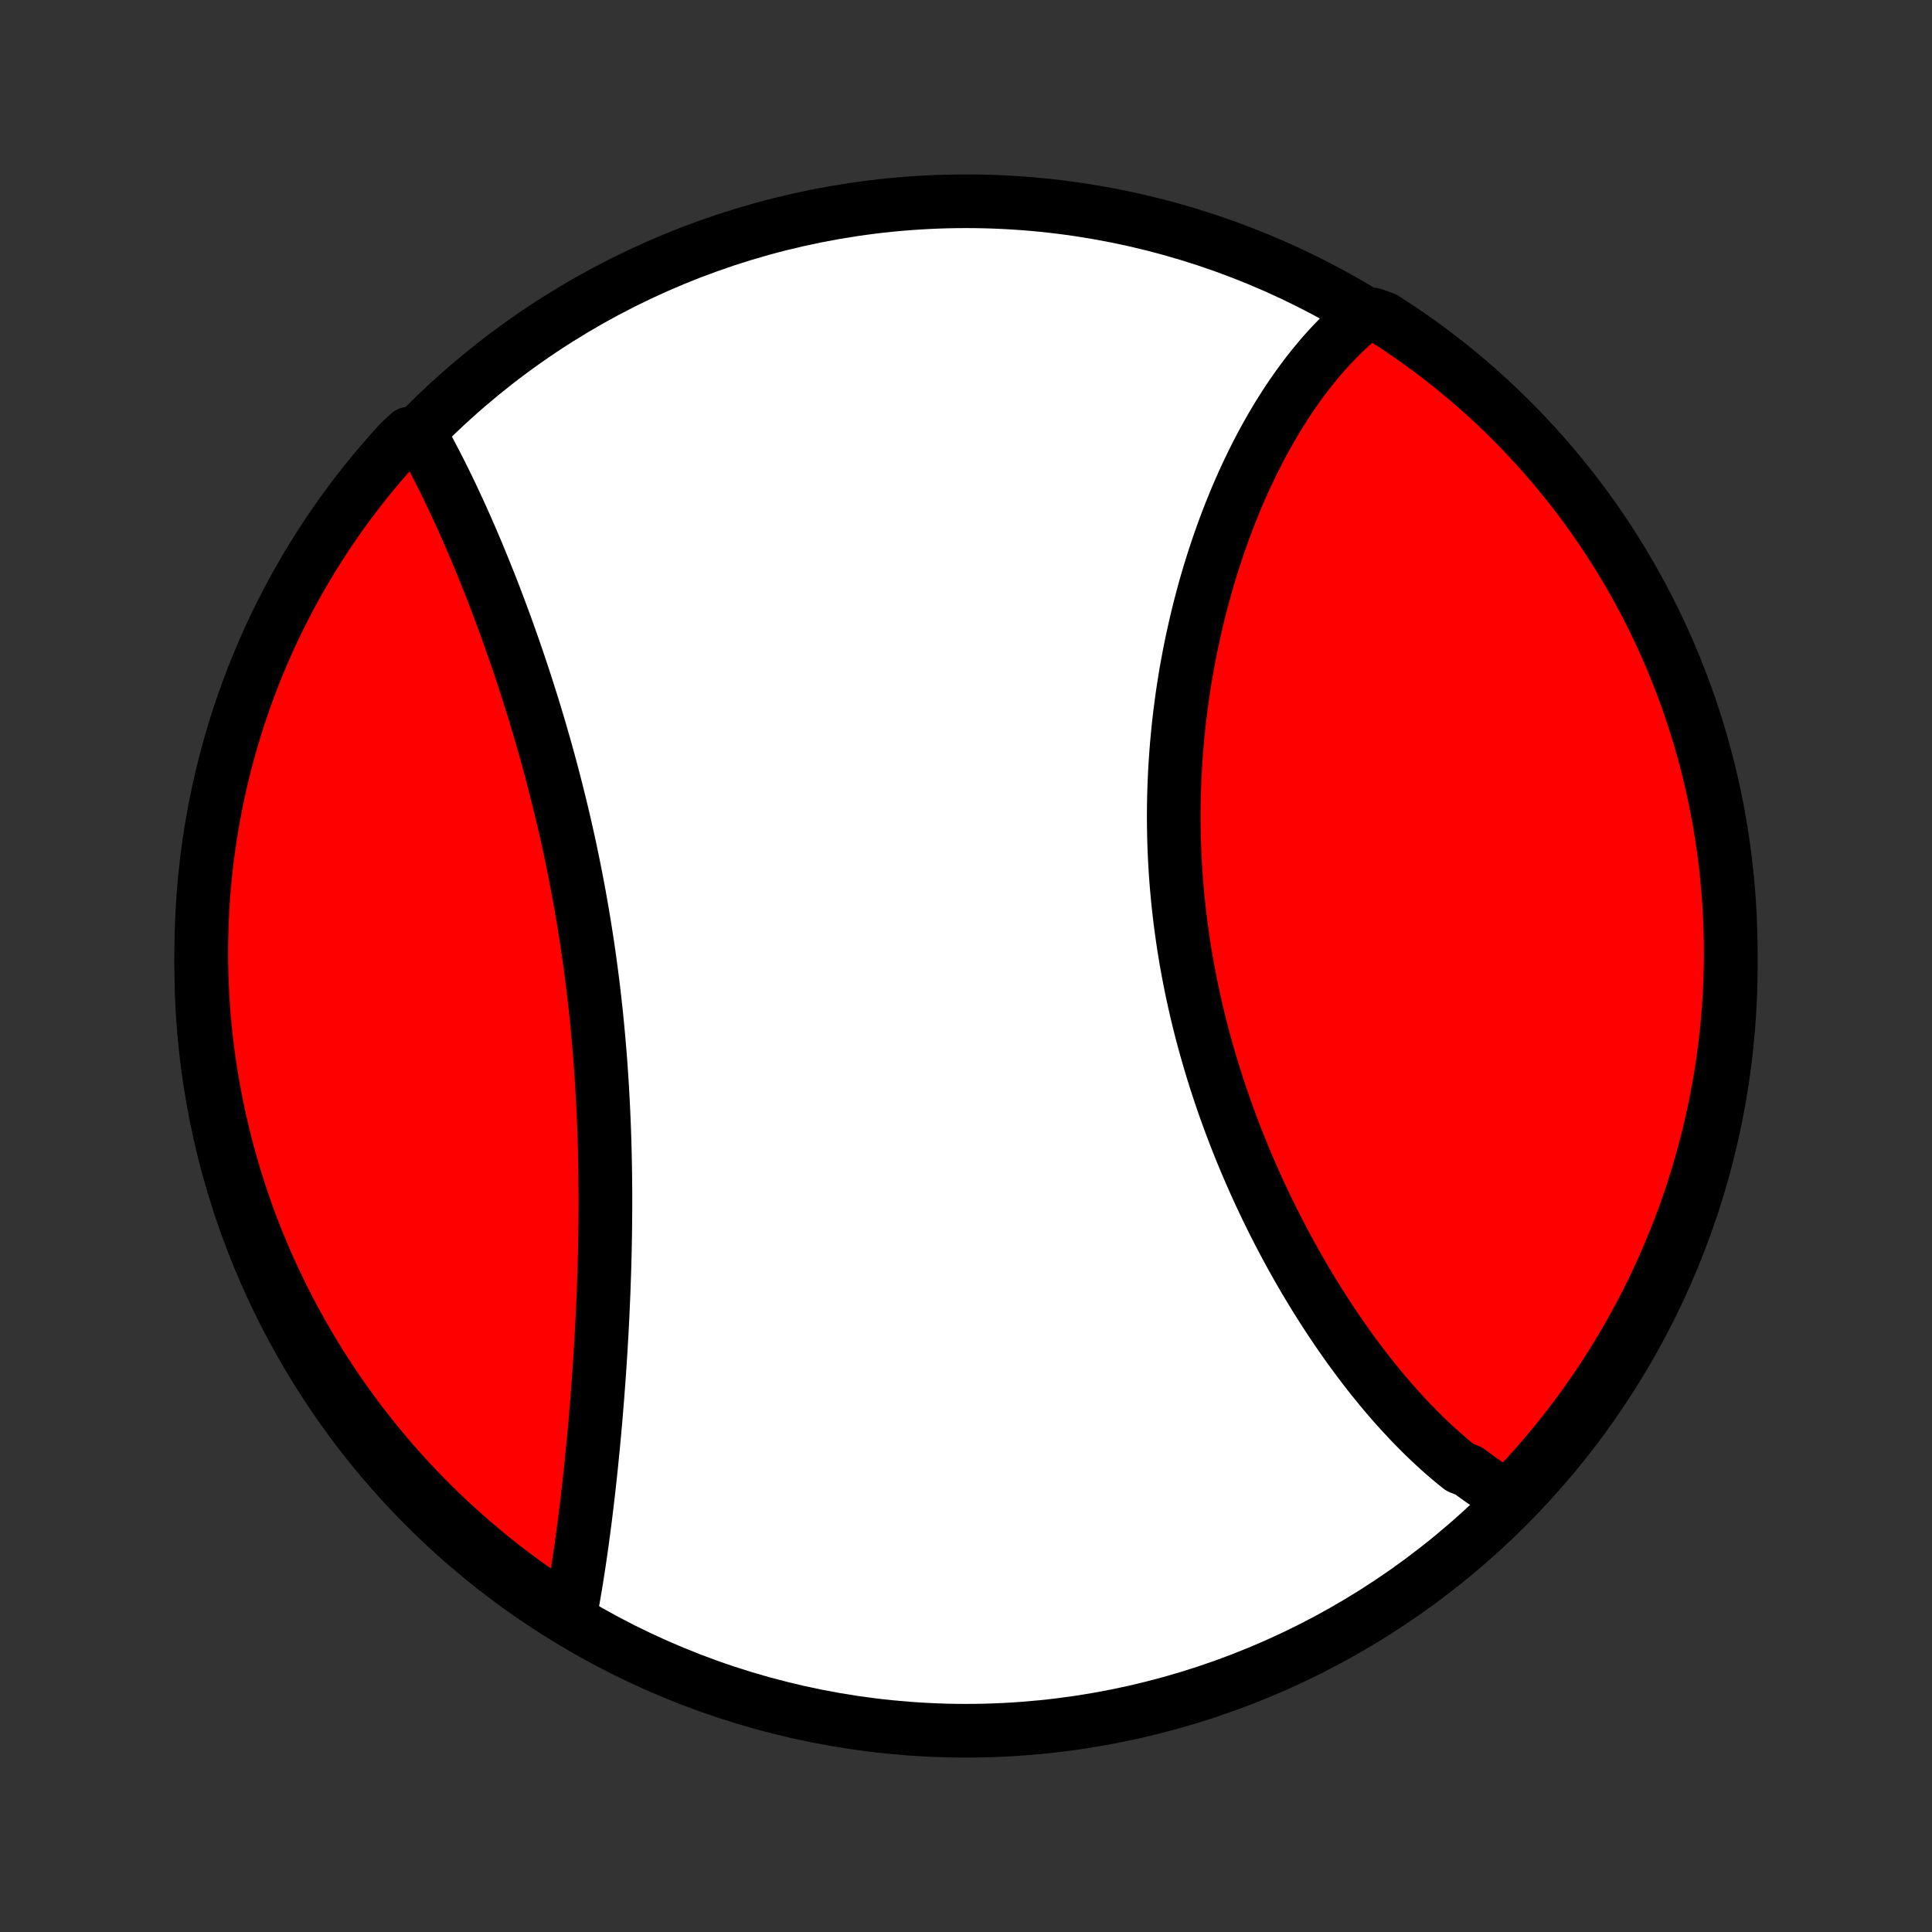 <?xml version="1.0" encoding="utf-8" standalone="no"?>
<!DOCTYPE svg PUBLIC "-//W3C//DTD SVG 1.1//EN"
  "http://www.w3.org/Graphics/SVG/1.1/DTD/svg11.dtd">
<!-- Created with matplotlib (http://matplotlib.org/) -->
<svg height="72pt" version="1.1" viewBox="0 0 72 72" width="72pt" xmlns="http://www.w3.org/2000/svg" xmlns:xlink="http://www.w3.org/1999/xlink">
 <rect x="0" y="0" width="72" height="72" fill="#333333" stroke="none"/>
 <defs>
  <style type="text/css">
*{stroke-linecap:butt;stroke-linejoin:round;}
  </style>
 </defs>
 <g id="figure_1">
  <g id="patch_1">
   <path d="
M0 72
L72 72
L72 0
L0 0
z
" style="fill:none;"/>
  </g>
  <g id="axes_1">
   <g id="PatchCollection_1">
    <defs>
     <path d="
M36 -7.5
C43.558 -7.5 50.808 -10.503 56.153 -15.848
C61.497 -21.192 64.5 -28.442 64.5 -36
C64.5 -43.558 61.497 -50.808 56.153 -56.153
C50.808 -61.497 43.558 -64.5 36 -64.5
C28.442 -64.5 21.192 -61.497 15.848 -56.153
C10.503 -50.808 7.5 -43.558 7.5 -36
C7.5 -28.442 10.503 -21.192 15.848 -15.848
C21.192 -10.503 28.442 -7.5 36 -7.5
z
" id="C0_0_a811fe30f3"/>
     <path d="
M56.284 -16.162
L56.108 -16.262
L55.932 -16.366
L55.759 -16.473
L55.586 -16.584
L55.415 -16.697
L55.244 -16.814
L55.075 -16.933
L54.907 -17.056
L54.74 -17.182
L54.41 -17.311
L54.246 -17.442
L54.083 -17.577
L53.921 -17.714
L53.76 -17.854
L53.599 -17.997
L53.44 -18.143
L53.282 -18.291
L53.124 -18.442
L52.967 -18.596
L52.811 -18.752
L52.656 -18.911
L52.502 -19.072
L52.348 -19.236
L52.195 -19.402
L52.043 -19.571
L51.892 -19.742
L51.741 -19.916
L51.591 -20.092
L51.442 -20.271
L51.294 -20.452
L51.146 -20.635
L50.999 -20.821
L50.853 -21.009
L50.708 -21.2
L50.563 -21.393
L50.419 -21.588
L50.275 -21.786
L50.133 -21.986
L49.991 -22.188
L49.85 -22.393
L49.71 -22.599
L49.57 -22.809
L49.432 -23.02
L49.294 -23.234
L49.157 -23.45
L49.021 -23.668
L48.885 -23.889
L48.751 -24.111
L48.617 -24.336
L48.485 -24.564
L48.353 -24.793
L48.223 -25.025
L48.093 -25.259
L47.965 -25.494
L47.837 -25.733
L47.711 -25.973
L47.586 -26.215
L47.462 -26.46
L47.339 -26.707
L47.218 -26.955
L47.098 -27.206
L46.979 -27.459
L46.861 -27.714
L46.745 -27.971
L46.631 -28.23
L46.518 -28.491
L46.406 -28.753
L46.296 -29.018
L46.188 -29.285
L46.082 -29.553
L45.977 -29.823
L45.874 -30.095
L45.773 -30.369
L45.674 -30.645
L45.576 -30.922
L45.481 -31.201
L45.388 -31.481
L45.297 -31.763
L45.208 -32.047
L45.121 -32.332
L45.037 -32.618
L44.955 -32.906
L44.875 -33.195
L44.797 -33.485
L44.722 -33.777
L44.65 -34.07
L44.58 -34.364
L44.513 -34.659
L44.448 -34.955
L44.386 -35.252
L44.327 -35.549
L44.27 -35.848
L44.216 -36.147
L44.165 -36.447
L44.117 -36.748
L44.072 -37.049
L44.029 -37.351
L43.989 -37.653
L43.953 -37.956
L43.919 -38.258
L43.888 -38.562
L43.86 -38.865
L43.835 -39.168
L43.813 -39.471
L43.794 -39.774
L43.778 -40.078
L43.765 -40.38
L43.755 -40.683
L43.748 -40.985
L43.744 -41.287
L43.742 -41.589
L43.744 -41.889
L43.748 -42.19
L43.756 -42.489
L43.766 -42.788
L43.779 -43.086
L43.794 -43.383
L43.813 -43.68
L43.834 -43.975
L43.858 -44.269
L43.885 -44.562
L43.914 -44.854
L43.945 -45.145
L43.98 -45.434
L44.017 -45.722
L44.056 -46.009
L44.098 -46.294
L44.142 -46.578
L44.188 -46.86
L44.237 -47.141
L44.289 -47.419
L44.342 -47.697
L44.398 -47.972
L44.456 -48.246
L44.516 -48.518
L44.578 -48.788
L44.642 -49.057
L44.708 -49.323
L44.777 -49.588
L44.847 -49.85
L44.919 -50.111
L44.993 -50.369
L45.069 -50.626
L45.147 -50.88
L45.227 -51.132
L45.309 -51.382
L45.392 -51.63
L45.477 -51.876
L45.564 -52.12
L45.652 -52.361
L45.743 -52.6
L45.834 -52.837
L45.928 -53.072
L46.023 -53.304
L46.12 -53.535
L46.218 -53.762
L46.318 -53.988
L46.42 -54.211
L46.523 -54.431
L46.628 -54.65
L46.734 -54.866
L46.842 -55.079
L46.951 -55.29
L47.062 -55.499
L47.175 -55.705
L47.289 -55.909
L47.404 -56.11
L47.522 -56.309
L47.64 -56.505
L47.761 -56.699
L47.883 -56.89
L48.006 -57.079
L48.131 -57.265
L48.258 -57.448
L48.386 -57.629
L48.516 -57.807
L48.648 -57.983
L48.781 -58.156
L48.916 -58.326
L49.053 -58.493
L49.191 -58.658
L49.331 -58.82
L49.473 -58.979
L49.617 -59.135
L49.763 -59.288
L49.91 -59.439
L50.06 -59.586
L50.212 -59.73
L50.365 -59.872
L50.521 -60.01
L50.678 -60.145
L51.169 -60.277
L51.588 -60.127
L52.002 -59.859
L52.411 -59.583
L52.816 -59.3
L53.215 -59.011
L53.608 -58.714
L53.997 -58.41
L54.38 -58.099
L54.757 -57.782
L55.129 -57.457
L55.495 -57.127
L55.854 -56.79
L56.208 -56.446
L56.556 -56.097
L56.897 -55.741
L57.232 -55.379
L57.561 -55.011
L57.883 -54.638
L58.198 -54.259
L58.507 -53.874
L58.809 -53.484
L59.103 -53.089
L59.391 -52.688
L59.672 -52.282
L59.945 -51.872
L60.211 -51.456
L60.47 -51.036
L60.721 -50.611
L60.965 -50.182
L61.201 -49.748
L61.429 -49.31
L61.65 -48.868
L61.863 -48.423
L62.068 -47.973
L62.265 -47.52
L62.454 -47.063
L62.635 -46.603
L62.808 -46.14
L62.973 -45.673
L63.129 -45.204
L63.278 -44.732
L63.418 -44.257
L63.549 -43.78
L63.672 -43.3
L63.787 -42.818
L63.894 -42.334
L63.991 -41.848
L64.081 -41.361
L64.161 -40.871
L64.234 -40.38
L64.297 -39.888
L64.352 -39.395
L64.398 -38.901
L64.436 -38.405
L64.465 -37.909
L64.485 -37.413
L64.497 -36.916
L64.5 -36.419
L64.494 -35.921
L64.48 -35.424
L64.457 -34.926
L64.425 -34.43
L64.385 -33.933
L64.335 -33.438
L64.278 -32.943
L64.212 -32.449
L64.137 -31.956
L64.053 -31.464
L63.961 -30.973
L63.861 -30.485
L63.752 -29.997
L63.634 -29.512
L63.508 -29.029
L63.374 -28.547
L63.231 -28.069
L63.081 -27.592
L62.922 -27.118
L62.754 -26.647
L62.579 -26.178
L62.395 -25.713
L62.203 -25.251
L62.004 -24.792
L61.796 -24.336
L61.581 -23.884
L61.358 -23.436
L61.127 -22.991
L60.888 -22.55
L60.642 -22.114
L60.389 -21.682
L60.127 -21.254
L59.859 -20.831
L59.583 -20.412
L59.3 -19.998
L59.011 -19.588
L58.714 -19.184
L58.41 -18.785
L58.099 -18.392
L57.782 -18.003
L57.457 -17.62
L57.127 -17.243
L56.79 -16.871
z
" id="C0_1_30dab89f14"/>
     <path d="
M21.226 -11.701
L21.265 -11.904
L21.303 -12.108
L21.341 -12.315
L21.378 -12.524
L21.414 -12.734
L21.45 -12.946
L21.485 -13.16
L21.519 -13.376
L21.553 -13.594
L21.586 -13.814
L21.619 -14.035
L21.651 -14.259
L21.683 -14.484
L21.714 -14.711
L21.745 -14.94
L21.775 -15.171
L21.805 -15.403
L21.834 -15.637
L21.863 -15.874
L21.891 -16.111
L21.919 -16.351
L21.946 -16.593
L21.973 -16.836
L22 -17.081
L22.026 -17.329
L22.051 -17.577
L22.076 -17.828
L22.101 -18.08
L22.125 -18.335
L22.149 -18.591
L22.172 -18.848
L22.195 -19.108
L22.217 -19.369
L22.238 -19.632
L22.26 -19.897
L22.28 -20.164
L22.3 -20.432
L22.32 -20.702
L22.339 -20.974
L22.357 -21.247
L22.375 -21.522
L22.392 -21.799
L22.408 -22.078
L22.424 -22.358
L22.439 -22.639
L22.453 -22.923
L22.466 -23.207
L22.479 -23.494
L22.491 -23.782
L22.502 -24.071
L22.512 -24.362
L22.522 -24.655
L22.53 -24.949
L22.538 -25.244
L22.544 -25.541
L22.55 -25.839
L22.554 -26.138
L22.558 -26.439
L22.56 -26.74
L22.562 -27.043
L22.562 -27.348
L22.561 -27.653
L22.558 -27.959
L22.555 -28.266
L22.55 -28.575
L22.544 -28.884
L22.537 -29.194
L22.528 -29.505
L22.518 -29.817
L22.506 -30.129
L22.493 -30.442
L22.479 -30.756
L22.462 -31.07
L22.445 -31.385
L22.426 -31.7
L22.405 -32.016
L22.383 -32.331
L22.359 -32.648
L22.333 -32.964
L22.306 -33.281
L22.277 -33.597
L22.247 -33.914
L22.215 -34.23
L22.18 -34.547
L22.145 -34.863
L22.108 -35.179
L22.069 -35.495
L22.028 -35.81
L21.986 -36.125
L21.942 -36.44
L21.896 -36.754
L21.848 -37.067
L21.799 -37.38
L21.748 -37.692
L21.696 -38.003
L21.642 -38.314
L21.587 -38.623
L21.53 -38.932
L21.471 -39.24
L21.411 -39.546
L21.349 -39.852
L21.286 -40.156
L21.222 -40.459
L21.156 -40.761
L21.088 -41.061
L21.02 -41.36
L20.95 -41.658
L20.879 -41.955
L20.806 -42.249
L20.733 -42.543
L20.658 -42.834
L20.582 -43.125
L20.506 -43.413
L20.428 -43.7
L20.349 -43.985
L20.269 -44.269
L20.188 -44.55
L20.107 -44.83
L20.024 -45.108
L19.941 -45.385
L19.857 -45.659
L19.772 -45.931
L19.686 -46.202
L19.6 -46.471
L19.513 -46.737
L19.426 -47.002
L19.338 -47.265
L19.249 -47.525
L19.16 -47.784
L19.07 -48.04
L18.98 -48.295
L18.89 -48.547
L18.799 -48.798
L18.707 -49.046
L18.615 -49.292
L18.523 -49.536
L18.431 -49.778
L18.338 -50.018
L18.245 -50.255
L18.151 -50.491
L18.057 -50.724
L17.963 -50.955
L17.869 -51.184
L17.775 -51.411
L17.68 -51.636
L17.585 -51.858
L17.49 -52.079
L17.394 -52.297
L17.298 -52.513
L17.203 -52.727
L17.106 -52.938
L17.01 -53.147
L16.913 -53.354
L16.817 -53.559
L16.72 -53.762
L16.622 -53.962
L16.525 -54.16
L16.427 -54.356
L16.329 -54.55
L16.231 -54.741
L16.132 -54.93
L16.033 -55.117
L15.934 -55.302
L15.834 -55.484
L15.734 -55.664
L15.242 -55.841
L14.905 -55.529
L14.573 -55.163
L14.249 -54.792
L13.931 -54.415
L13.619 -54.033
L13.315 -53.645
L13.017 -53.252
L12.726 -52.853
L12.443 -52.45
L12.166 -52.041
L11.897 -51.627
L11.636 -51.209
L11.381 -50.786
L11.134 -50.359
L10.895 -49.927
L10.664 -49.491
L10.44 -49.05
L10.223 -48.606
L10.015 -48.158
L9.815 -47.706
L9.623 -47.251
L9.438 -46.793
L9.262 -46.331
L9.094 -45.865
L8.934 -45.397
L8.782 -44.926
L8.639 -44.453
L8.504 -43.976
L8.377 -43.498
L8.259 -43.017
L8.149 -42.533
L8.048 -42.048
L7.955 -41.561
L7.871 -41.072
L7.795 -40.582
L7.728 -40.091
L7.67 -39.598
L7.62 -39.104
L7.578 -38.609
L7.546 -38.113
L7.522 -37.617
L7.507 -37.12
L7.5 -36.623
L7.502 -36.126
L7.513 -35.628
L7.533 -35.131
L7.561 -34.634
L7.598 -34.137
L7.643 -33.641
L7.697 -33.146
L7.76 -32.651
L7.832 -32.158
L7.911 -31.666
L8 -31.175
L8.097 -30.685
L8.202 -30.197
L8.316 -29.711
L8.439 -29.227
L8.57 -28.745
L8.709 -28.265
L8.856 -27.788
L9.012 -27.312
L9.176 -26.84
L9.348 -26.37
L9.528 -25.904
L9.717 -25.44
L9.913 -24.98
L10.117 -24.523
L10.33 -24.069
L10.55 -23.619
L10.777 -23.173
L11.013 -22.731
L11.256 -22.293
L11.506 -21.859
L11.764 -21.429
L12.03 -21.004
L12.303 -20.583
L12.582 -20.167
L12.87 -19.756
L13.164 -19.35
L13.465 -18.949
L13.773 -18.553
L14.087 -18.162
L14.409 -17.777
L14.737 -17.397
L15.071 -17.023
L15.412 -16.655
L15.759 -16.293
L16.112 -15.936
L16.471 -15.586
L16.837 -15.242
L17.208 -14.905
L17.585 -14.573
L17.967 -14.249
L18.355 -13.931
L18.748 -13.619
L19.147 -13.315
L19.55 -13.017
L19.959 -12.726
L20.373 -12.443
z
" id="C0_2_b2eaa9b737"/>
    </defs>
    <g clip-path="url(#p1bffca34e9)">
     <use style="fill:#ffffff;stroke:#000000;stroke-width:2.0;" x="0.0" xlink:href="#C0_0_a811fe30f3" y="72.0"/>
    </g>
    <g clip-path="url(#p1bffca34e9)">
     <use style="fill:#ff0000;stroke:#000000;stroke-width:2.0;" x="0.0" xlink:href="#C0_1_30dab89f14" y="72.0"/>
    </g>
    <g clip-path="url(#p1bffca34e9)">
     <use style="fill:#ff0000;stroke:#000000;stroke-width:2.0;" x="0.0" xlink:href="#C0_2_b2eaa9b737" y="72.0"/>
    </g>
   </g>
  </g>
 </g>
 <defs>
  <clipPath id="p1bffca34e9">
   <rect height="72.0" width="72.0" x="0.0" y="0.0"/>
  </clipPath>
 </defs>
</svg>
